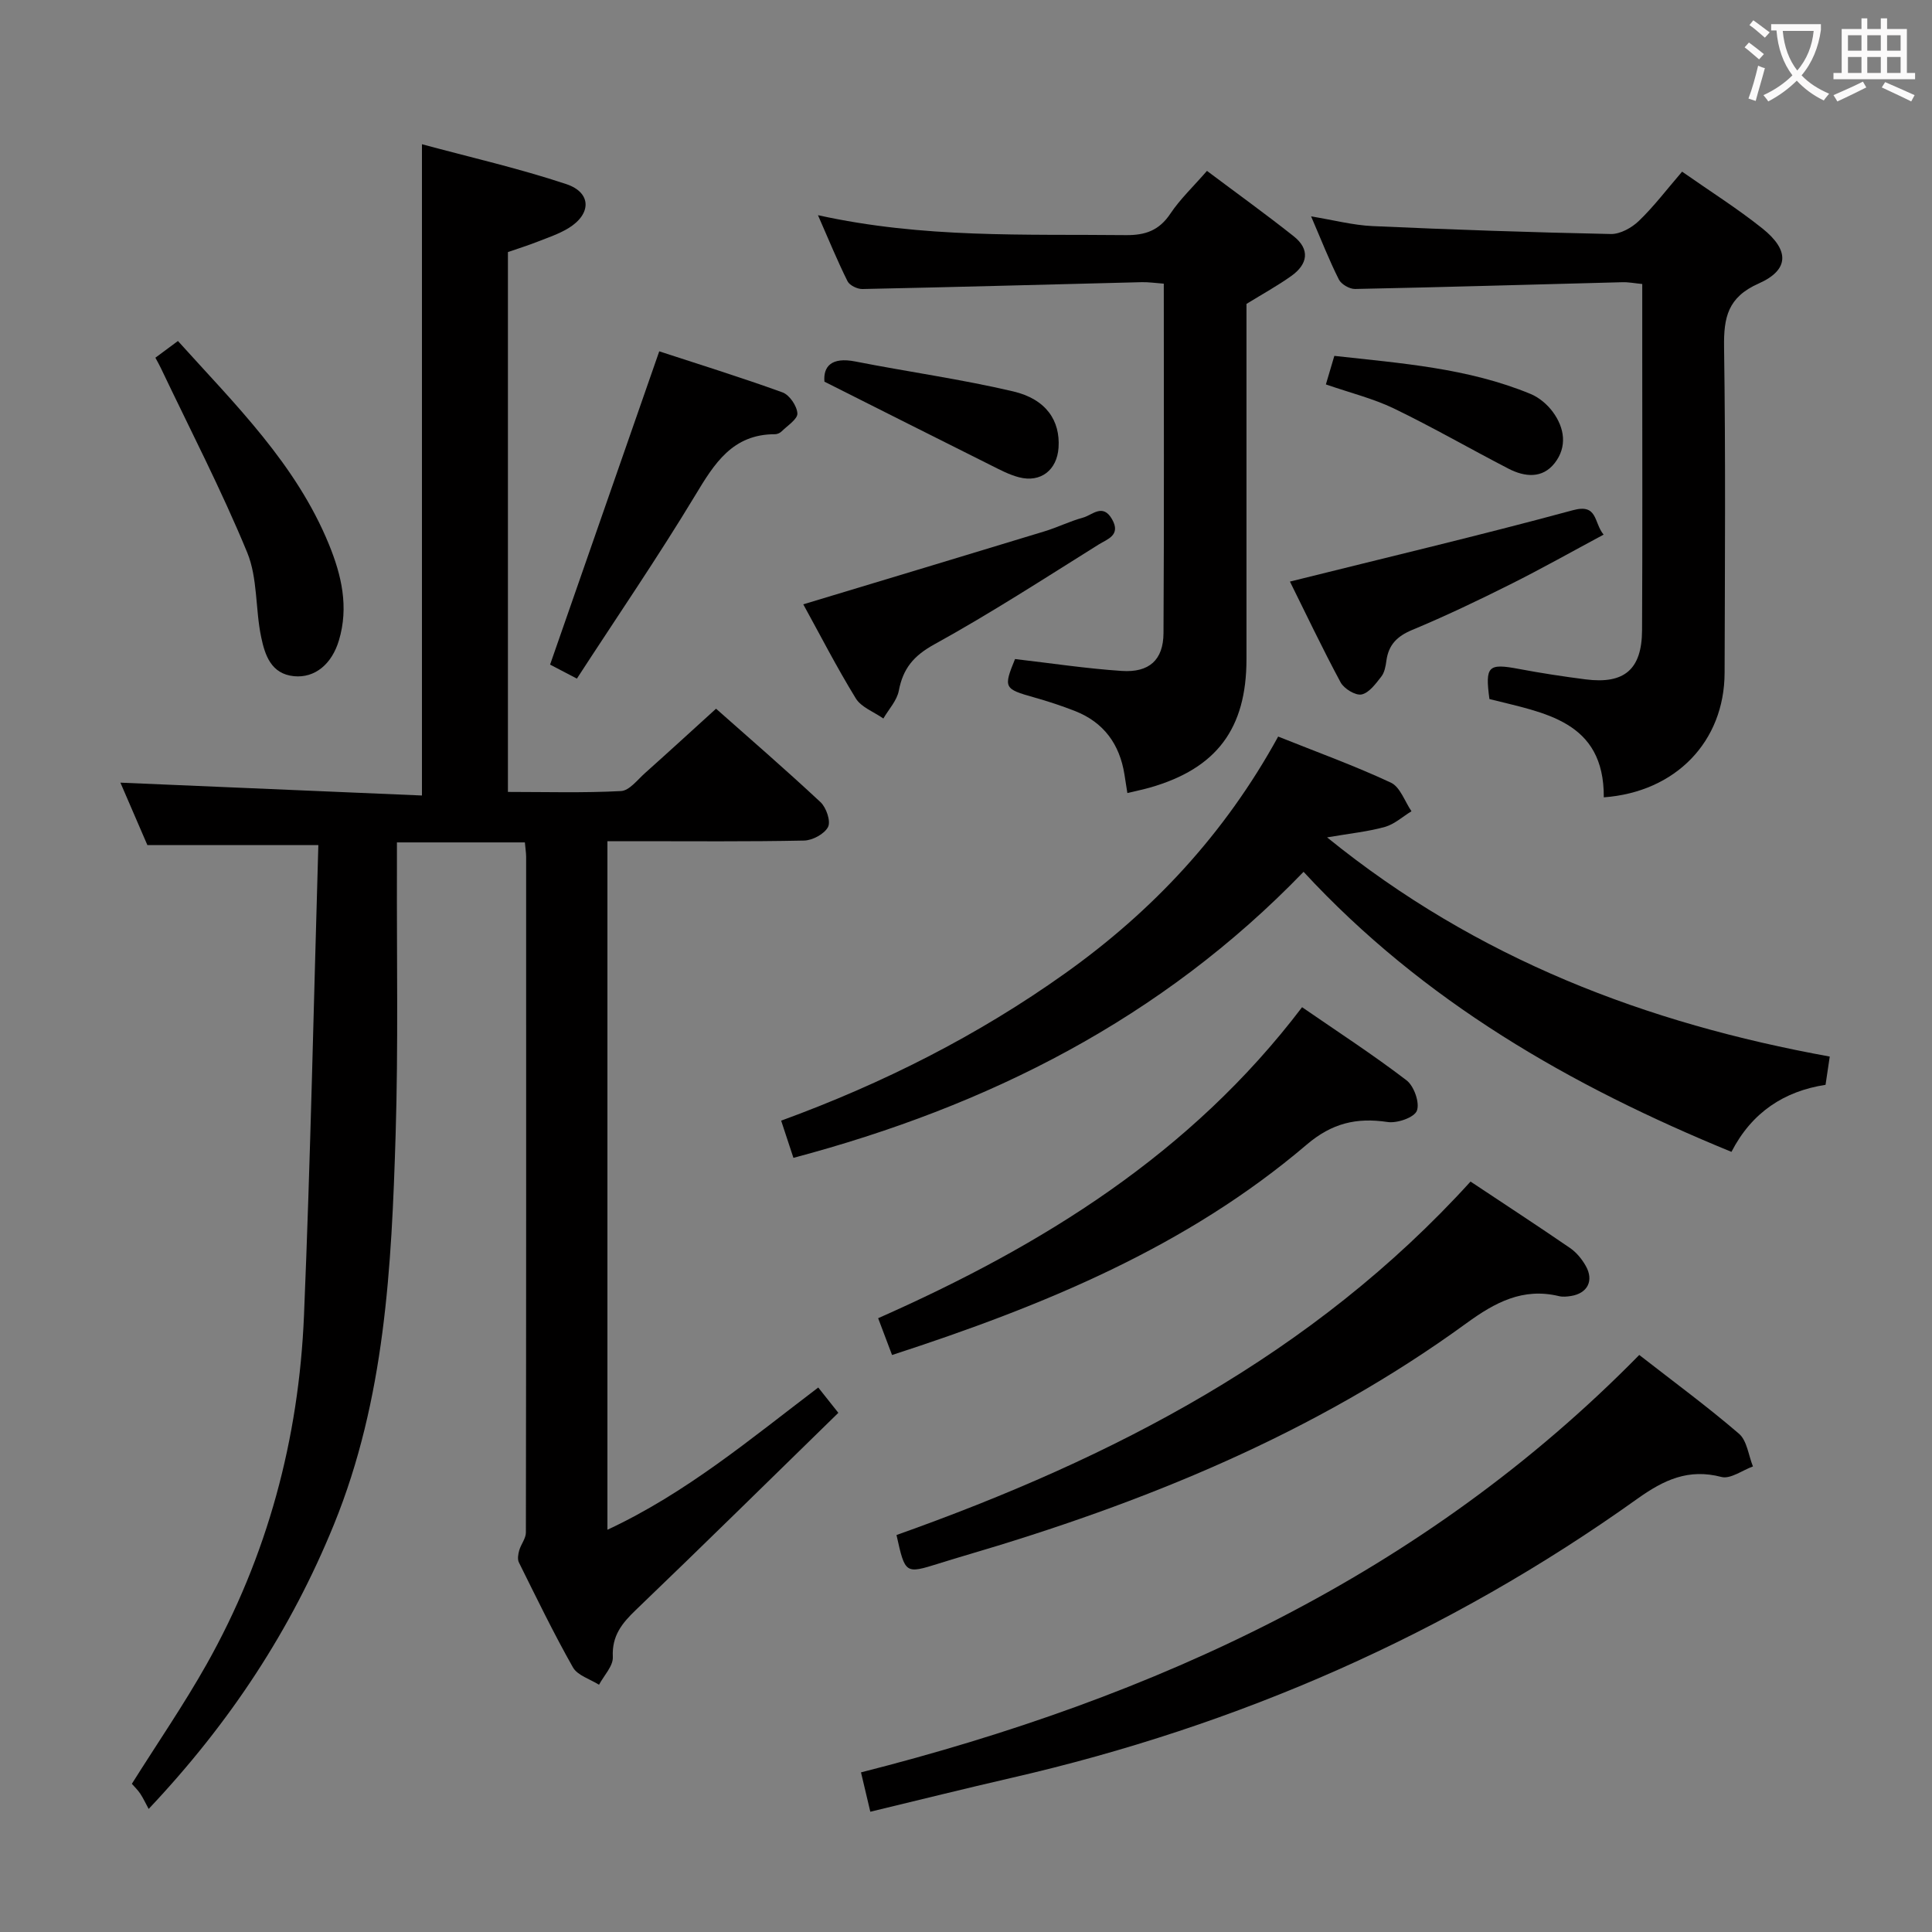 <svg enable-background="new 0 0 400 400" viewBox="0 0 400 400" xmlns="http://www.w3.org/2000/svg"><rect x="0" y="0" width="400" height="400" fill="#808080" stroke="none"/><g fill="#010000"><path d="m108.67 174.41c-8.92 0-17.35 0-26.49 0v5.52c-.06 18.33.29 36.67-.27 54.98-.84 27.41-2.2 54.77-12.78 80.74-8.85 21.7-21.38 40.89-38.35 58.87-.63-1.15-1.11-2.21-1.74-3.16-.54-.8-1.25-1.48-1.74-2.04 5.28-8.4 10.74-16.35 15.46-24.72 12.61-22.41 19.12-46.7 20.18-72.28 1.35-32.41 2.01-64.85 2.97-97.36-12.34 0-23.52 0-35.4 0-1.67-3.86-3.69-8.53-5.58-12.92 20.87.89 41.6 1.78 62.43 2.66 0-45.3 0-89.51 0-134.84 9.94 2.69 20.05 4.99 29.86 8.25 5.3 1.76 5.27 6.23.42 9.16-1.97 1.19-4.21 1.93-6.37 2.78-1.99.78-4.04 1.42-6.11 2.14v111.77c7.89 0 15.67.23 23.41-.18 1.73-.09 3.41-2.33 4.98-3.73 4.83-4.31 9.6-8.69 14.7-13.32 6.81 6.04 14.35 12.55 21.63 19.35 1.19 1.11 2.16 3.94 1.56 5.13-.74 1.45-3.22 2.79-4.98 2.82-11.66.24-23.33.13-34.99.13-1.8 0-3.59 0-5.71 0v142.56c16.32-7.61 29.64-18.82 43.65-29.45 1.18 1.48 2.27 2.86 4.16 5.24-14.03 13.69-27.87 27.33-41.89 40.78-2.91 2.79-5.02 5.37-4.8 9.77.09 1.87-1.84 3.83-2.86 5.75-1.84-1.17-4.45-1.92-5.4-3.6-4.01-7.08-7.56-14.43-11.19-21.73-.33-.67-.15-1.71.07-2.49.36-1.27 1.38-2.47 1.38-3.71.07-46.66.06-93.31.05-139.97-.01-.79-.15-1.6-.26-2.9z"/><path d="m264.63 152.5c8.05 3.22 15.85 6.04 23.34 9.54 1.92.9 2.87 3.89 4.26 5.92-1.82 1.11-3.51 2.68-5.49 3.24-3.45.97-7.07 1.33-11.98 2.17 31.15 25.28 66.22 38.51 104.07 45.38-.33 2.2-.56 3.82-.87 5.85-8.53 1.31-15.25 5.66-19.48 13.88-33.33-13.66-63.8-31.15-88.59-57.98-29.41 30.47-65.35 48.53-105.62 59.22-.76-2.3-1.57-4.76-2.54-7.7 21.05-7.69 40.69-17.61 58.76-30.48 18.15-12.92 33.04-28.82 44.14-49.04z"/><path d="m169.35 44.55c21.86 4.83 42.83 3.9 63.75 4.13 4.06.04 6.9-.98 9.21-4.44 2.01-3.01 4.71-5.56 7.58-8.86 6.06 4.55 12.11 8.9 17.95 13.53 3.45 2.73 2.92 5.8-.48 8.22-2.83 2.02-5.9 3.7-9.29 5.79v35.05 38.49c0 14.39-6.17 22.63-19.95 26.59-1.43.41-2.89.7-4.71 1.14-.22-1.41-.41-2.65-.61-3.88-1-6.24-4.28-10.76-10.23-13.1-2.78-1.09-5.63-2.02-8.5-2.83-6.19-1.74-6.35-1.99-3.92-7.93 7.38.85 14.72 1.97 22.1 2.46 5.68.38 8.61-2.28 8.64-7.83.14-23.98.06-47.97.06-72.35-1.66-.12-3.11-.34-4.55-.31-19.28.48-38.57 1.02-57.85 1.42-1.04.02-2.64-.75-3.07-1.6-2.06-4.12-3.81-8.4-6.13-13.69z"/><path d="m348.26 35.54c5.82 4.08 11.46 7.63 16.64 11.77 5.63 4.51 5.56 8.57-.79 11.39-6.39 2.83-7.25 7.01-7.16 13.17.33 22.48.17 44.96.11 67.44-.04 14.18-10.08 24.67-25.01 25.77.09-15.9-12.37-17.47-23.68-20.35-.92-6.87-.27-7.44 6.17-6.22 4.56.86 9.16 1.56 13.76 2.15 8 1.02 11.63-2.06 11.67-10.17.1-18.82.04-37.64.04-56.45 0-4.98 0-9.97 0-15.24-1.56-.15-2.86-.41-4.14-.37-18.44.47-36.88 1.03-55.32 1.4-1.14.02-2.85-.97-3.35-1.96-2-3.97-3.62-8.13-5.75-13.07 4.75.78 8.72 1.83 12.73 2.01 16.43.74 32.88 1.3 49.32 1.64 1.95.04 4.34-1.29 5.82-2.72 3.09-2.97 5.71-6.44 8.94-10.19z"/><path d="m339.39 280.53c7.12 5.55 14.1 10.68 20.65 16.31 1.67 1.44 1.96 4.47 2.89 6.77-2.19.79-4.66 2.66-6.52 2.18-6.84-1.79-11.92.6-17.39 4.5-39.27 28.05-82.65 47.02-129.65 57.81-9.52 2.19-19 4.55-29.18 7-.61-2.57-1.19-5.02-1.93-8.15 60.99-15.47 116.42-40.88 161.13-86.42z"/><path d="m185.61 317.81c44.88-15.95 86.26-37.3 118.85-73.18 7.08 4.71 13.9 9.16 20.62 13.77 1.32.91 2.46 2.31 3.25 3.72 1.71 3.04.34 5.66-3.07 6.2-.81.13-1.7.22-2.49.03-7.47-1.8-13.24 1.3-19.13 5.59-31.46 22.91-66.93 37.29-103.99 48.16-1.75.51-3.5 1.05-5.25 1.6-6.99 2.18-6.99 2.19-8.79-5.89z"/><path d="m184.69 280.54c-1.04-2.75-1.89-5.02-2.88-7.62 33.97-15.03 64.71-34.01 87.77-64.39 7.34 5.06 14.69 9.83 21.63 15.14 1.55 1.19 2.77 4.65 2.14 6.29-.54 1.41-4.08 2.64-6.06 2.34-6.43-.96-11.52.22-16.75 4.68-24.88 21.2-54.46 33.35-85.85 43.56z"/><path d="m119.44 140.5c-3.05-1.59-4.64-2.43-5.55-2.9 7.57-21.73 15.01-43.08 22.6-64.86 7.97 2.61 16.82 5.35 25.52 8.5 1.44.52 2.99 2.8 3.08 4.35.07 1.18-2.06 2.53-3.27 3.73-.33.33-.9.58-1.35.58-8.81-.01-12.56 6.05-16.56 12.7-7.7 12.75-16.14 25.07-24.47 37.9z"/><path d="m32.17 74.06c1.66-1.23 2.97-2.2 4.67-3.46 11.82 13.12 24.45 25.44 31.27 42.13 2.61 6.38 4.13 12.95 2.06 19.85-1.47 4.92-4.97 7.84-9.3 7.42-4.78-.47-6.03-4.43-6.8-8.11-1.22-5.8-.7-12.2-2.9-17.53-5.35-12.97-11.83-25.47-17.87-38.16-.27-.58-.6-1.15-1.13-2.14z"/><path d="m166.31 125.12c16.98-5.13 33.47-10.09 49.94-15.11 2.69-.82 5.26-2.1 7.97-2.84 1.94-.53 4.09-3.03 6.01.32 1.92 3.34-1.02 4.15-2.74 5.23-11.27 7.05-22.44 14.29-34.07 20.7-4.28 2.36-6.46 5-7.33 9.58-.39 2.05-2.09 3.85-3.2 5.76-1.94-1.37-4.57-2.31-5.71-4.17-3.99-6.5-7.47-13.3-10.87-19.47z"/><path d="m267.07 120.41c19.84-4.95 39.3-9.55 58.6-14.78 5.17-1.4 4.26 2.53 6.34 5.06-6.59 3.53-12.88 7.08-19.33 10.3-6.67 3.34-13.41 6.56-20.3 9.43-3.12 1.3-4.89 3.07-5.34 6.36-.15 1.13-.38 2.43-1.04 3.28-1.15 1.47-2.53 3.39-4.1 3.72-1.26.26-3.63-1.19-4.34-2.5-3.83-7.12-7.29-14.43-10.49-20.87z"/><path d="m170.69 79.02c-.27-3.11 1.42-5.16 6.39-4.18 10.88 2.14 21.89 3.66 32.67 6.19 6.86 1.61 9.78 6.07 9.41 11.65-.31 4.64-3.69 7.3-8.17 6.14-2.06-.53-4.01-1.58-5.93-2.54-11.22-5.6-22.4-11.24-34.37-17.26z"/><path d="m274.51 79.59c.63-2.12 1.09-3.7 1.75-5.91 13.77 1.54 27.63 2.5 40.67 7.9 1.75.73 3.44 2.17 4.57 3.71 2.45 3.33 3.01 7.23.37 10.6-2.54 3.24-6.19 2.88-9.54 1.15-7.95-4.11-15.71-8.59-23.76-12.48-4.29-2.06-9.01-3.22-14.06-4.97z"/></g><path d="m362.1 8.8c1.1.8 2.1 1.6 3.1 2.4l-1 1.1c-1.3-1.1-2.3-2-3-2.5zm1.9 4.8c.5.2.9.4 1.4.5-.6 2.3-1.3 4.5-1.9 6.8l-1.5-.5c.8-2.1 1.4-4.3 2-6.8zm-1-9.4c1.3.9 2.4 1.8 3.4 2.5l-1 1.1c-1.4-1.2-2.4-2.1-3.2-2.6zm3.7 2.2v-1.4h10.3v1.2c-.5 3.6-1.8 6.8-4 9.4 1.5 1.6 3.4 2.8 5.7 3.8-.3.4-.7.8-1.1 1.4-2.3-1.1-4.1-2.5-5.6-4.1-1.6 1.6-3.6 3.1-5.9 4.3-.3-.5-.7-.9-1-1.3 2.4-1.1 4.4-2.5 6-4.1-1.9-2.5-3-5.6-3.3-9.3h-1.1zm8.8 0h-6.4c.3 3.3 1.3 6 3 8.2 2-2.3 3.1-5.1 3.4-8.2z" fill="#fbfafa"/><path d="m385.3 3.8h1.3v2.2h2.8v-2.2h1.3v2.2h4.1v9.1h1.7v1.3h-16.9v-1.3h1.7v-9.1h4.1v-2.2zm.4 13.1.7 1.2c-1.8.9-3.8 1.9-6 2.9-.2-.4-.5-.8-.8-1.3 2.3-1 4.3-1.9 6.1-2.8zm-3.1-6.4h2.8v-3.2h-2.8zm0 4.6h2.8v-3.3h-2.8zm4-4.6h2.8v-3.2h-2.8zm0 4.6h2.8v-3.3h-2.8zm3.7 1.9c2.1.9 4.1 1.8 6.1 2.7l-.7 1.3c-2.2-1.1-4.2-2-6.1-2.9zm3.2-9.7h-2.8v3.2h2.8zm-2.8 7.8h2.8v-3.3h-2.8z" fill="#fbfafa"/></svg>